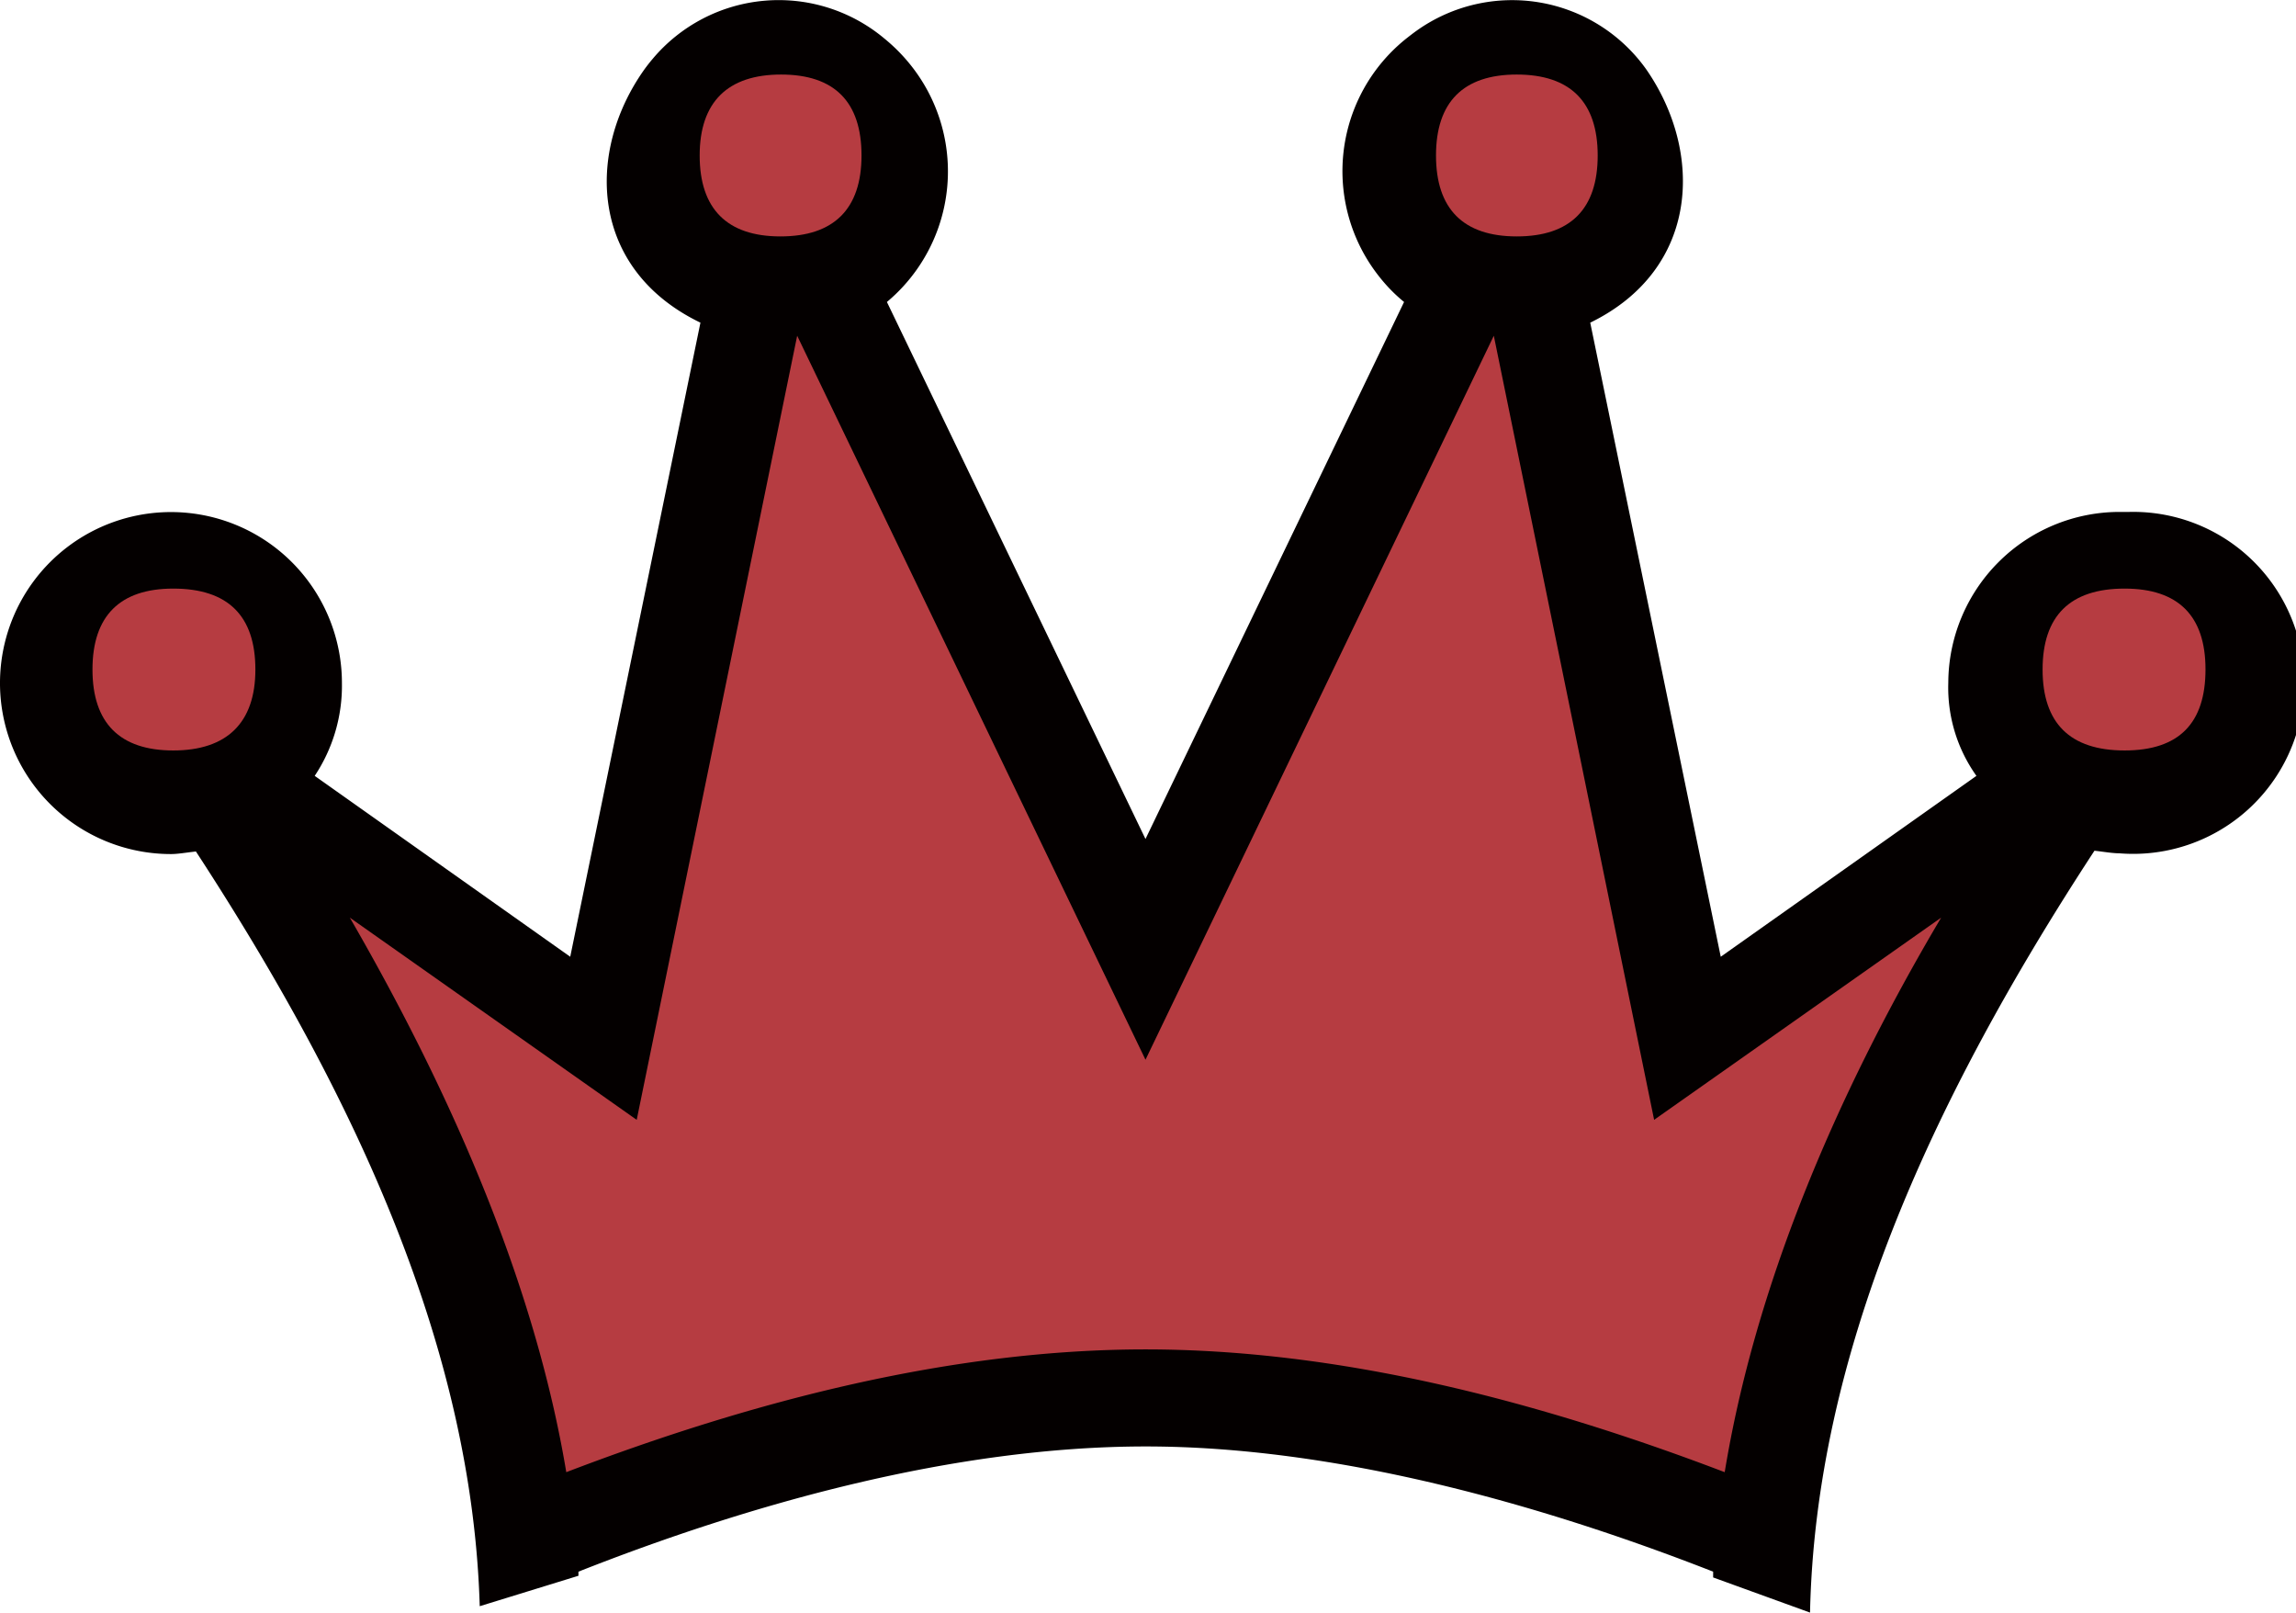 <svg xmlns="http://www.w3.org/2000/svg" viewBox="0 0 150.95 106.03"><defs><style>.cls-1{fill:#b63c41;}.cls-2{fill:#040000;}</style></defs><title>资源 27</title><g id="图层_2" data-name="图层 2"><g id="图层_1-2" data-name="图层 1"><path class="cls-1" d="M116,100l-3.44-1.31c-13.84-5.29-25.95-7.87-37-7.87s-23.16,2.58-37,7.87L35.13,100l-.61-3.6C32.66,85.59,28,73.66,20.64,61L13.8,49.13,40.07,67.65,51.48,11.88l24.06,50,24-50L111,67.64l26.59-18.71-7.15,12c-7.38,12.45-12,24.36-13.85,35.4Z"/><path class="cls-2" d="M140,33.65h-.67a11.27,11.27,0,0,0-11.24,11.23A10,10,0,0,0,129.94,51L113.13,62.89l-8.58-41.68C111.76,17.69,112,10,108.24,4.57A10.82,10.82,0,0,0,93.16,2c-.24.17-.47.35-.7.53a11.15,11.15,0,0,0-1.77,15.67,10.53,10.53,0,0,0,1.62,1.65l-17,35.3-17-35.3a11.19,11.19,0,0,0,1.4-15.77,11.5,11.5,0,0,0-1.57-1.55A10.82,10.82,0,0,0,42.9,3.88q-.28.33-.54.69C38.5,10,38.76,17.69,46.05,21.21L37.49,62.89,20.69,51a10.7,10.7,0,0,0,1.79-6.09A11.24,11.24,0,1,0,11.25,56.14c.43,0,.94-.09,1.63-.17C23.62,72.43,31.05,88.9,31.54,105.58l6.49-2c0-.09,0-.18,0-.27,11.3-4.46,24.7-8.23,37.3-8.23,12.43,0,25.9,3.77,37.3,8.23,0,.13,0,.26,0,.38L119,106c.36-16.81,7.8-33.42,18.7-50.08.69.08,1.2.17,1.63.17A11.24,11.24,0,1,0,140,33.65ZM113.39,96.77C101,92.05,88,88.7,75.31,88.7s-25.73,3.35-38.08,8.07c-2-12-7.29-24.45-14.23-36.45L41.86,73.61,52.41,22.07l22.9,47.59,22.9-47.59,10.54,51.54,18.87-13.29C120.51,72.32,115.36,84.76,113.39,96.77Z"/><path class="cls-1" d="M139.68,38.69c-3.59,0-5.39,1.8-5.39,5.32s1.8,5.32,5.39,5.32S145,47.53,145,44,143.2,38.69,139.68,38.69Z"/><path class="cls-1" d="M99.72,4.9c-3.52,0-5.31,1.81-5.31,5.32s1.79,5.32,5.31,5.32,5.32-1.8,5.32-5.32S103.24,4.9,99.72,4.9Z"/><path class="cls-1" d="M51.35,4.9C47.84,4.9,46,6.71,46,10.22s1.8,5.32,5.31,5.32,5.33-1.8,5.33-5.32S54.87,4.9,51.35,4.9Z"/><path class="cls-1" d="M11.39,38.69c-3.51,0-5.31,1.8-5.31,5.32s1.8,5.32,5.31,5.32,5.4-1.8,5.4-5.32S15,38.69,11.39,38.69Z"/></g></g></svg>